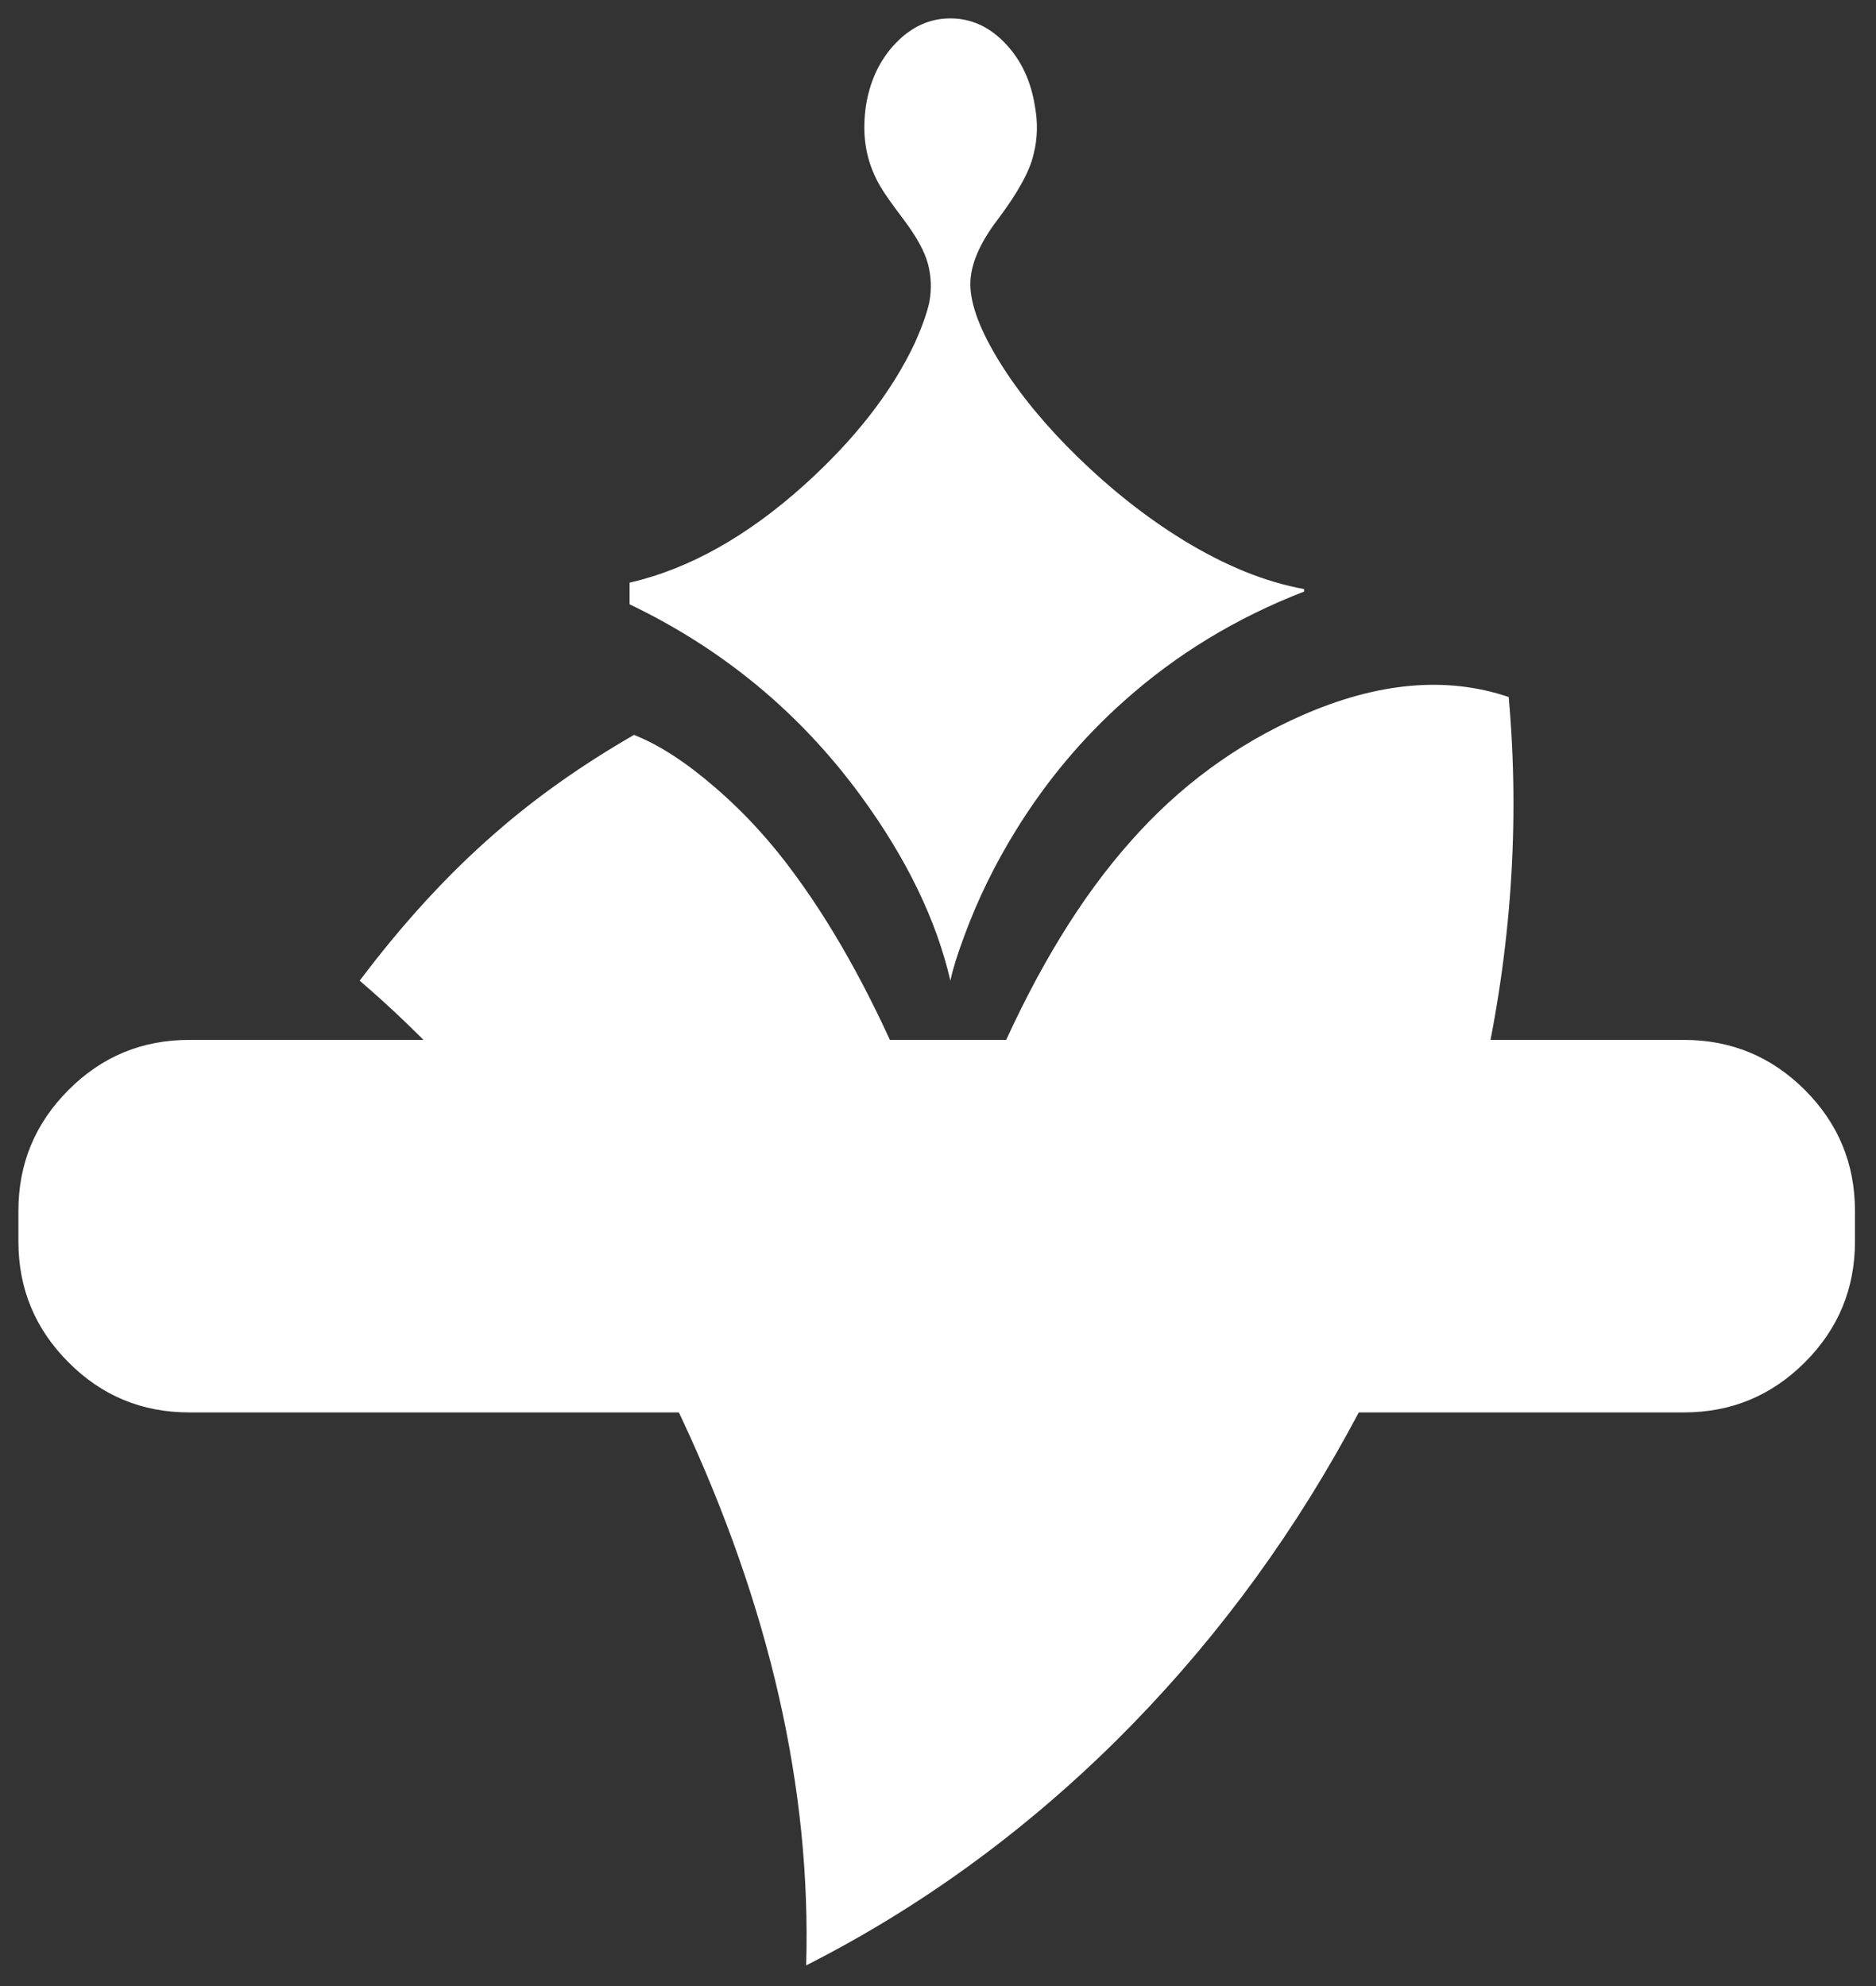 <?xml version="1.0" encoding="UTF-8"?>
<svg xmlns="http://www.w3.org/2000/svg" xmlns:xlink="http://www.w3.org/1999/xlink" version="1.1" preserveAspectRatio="none" x="0px" y="0px" width="102px" height="108px" viewBox="0 0 102 108">
  <rect x="0" y="0" width="102" height="108" fill="#333333" stroke="none"/>
  <defs>
    <g id="Layer0_0_FILL">
      <path fill="#FFFFFF" stroke="none" d=" M 200.85 148.75 Q 187.65 163.6 177.15 187.4 168.968 205.886 168.4 214.5 167.621 208.524 160.95 192.6 151.6 170.2 140.5 155 133.9 145.85 125.8 138.9 117.95 132.1 111.2 129.45 97.05 137.6 86.05 147.25 73.35 158.3 61.65 173.85 97 204.15 119.85 253 143.7 304.05 142.3 351.75 172.95 336.2 198.25 311.2 222.85 286.8 239.9 255.95 256.95 225.15 264.5 191.35 272.25 156.7 269.2 122.6 252.35 116.9 231.8 125.95 214 133.8 200.85 148.75 Z"></path>
    </g>
    <g id="Layer0_1_FILL">
      <path fill="#FFFFFF" stroke="none" d=" M 178.25 4.5 Q 173.95 0 168.35 0 162.75 0 158.45 4.5 154.2 8.95 153.1 15.75 152.6 19.25 152.95 22.2 153.4 26.35 155.6 30.2 156.65 32.05 159.95 36.4 163.4 41 164.3 44.35 165.2 47.8 164.55 51.25 163.95 54.1 161.9 58.7 155.65 71.95 141.95 84.3 126.45 98.25 110.4 101.95 L 110.4 105.85 Q 135.75 118 152.2 140.5 164.55 157.4 168.35 173.85 169 170.75 170.85 165.8 174.5 155.85 180.3 146.5 188.45 133.35 199.75 123.3 213.9 110.65 232.25 103.55 L 232.25 103.1 Q 221.7 101.2 210.25 94.15 200.5 88.15 191.3 79.2 182.65 70.75 177.35 62.25 172 53.65 171.95 48.05 171.95 42.85 176.85 36.4 182.4 29.05 183.4 24.45 184.45 20.3 183.6 15.75 182.5 8.95 178.25 4.5 Z"></path>
    </g>
    <g id="Layer0_2_FILL">
      <path fill="#FFFFFF" stroke="none" d=" M 331.75 220.95 L 331.75 215.45 Q 331.75 202.65 322.7 193.6 313.65 184.55 300.85 184.55 L 30.85 184.55 Q 18.05 184.55 9.05 193.6 0 202.65 0 215.45 L 0 220.95 Q 0 233.75 9.05 242.8 18.05 251.85 30.85 251.85 L 300.85 251.85 Q 313.65 251.85 322.7 242.8 331.75 233.75 331.75 220.95 Z"></path>
    </g>
  </defs>
  <g transform="matrix( 0.301, 0, 0, 0.301, 1,1) ">
    <use xlink:href="#Layer0_0_FILL"></use>
  </g>
  <g transform="matrix( 0.301, 0, 0, 0.301, 1,1) ">
    <use xlink:href="#Layer0_1_FILL"></use>
  </g>
  <g transform="matrix( 0.301, 0, 0, 0.301, 1,1) ">
    <use xlink:href="#Layer0_2_FILL"></use>
  </g>
</svg>
